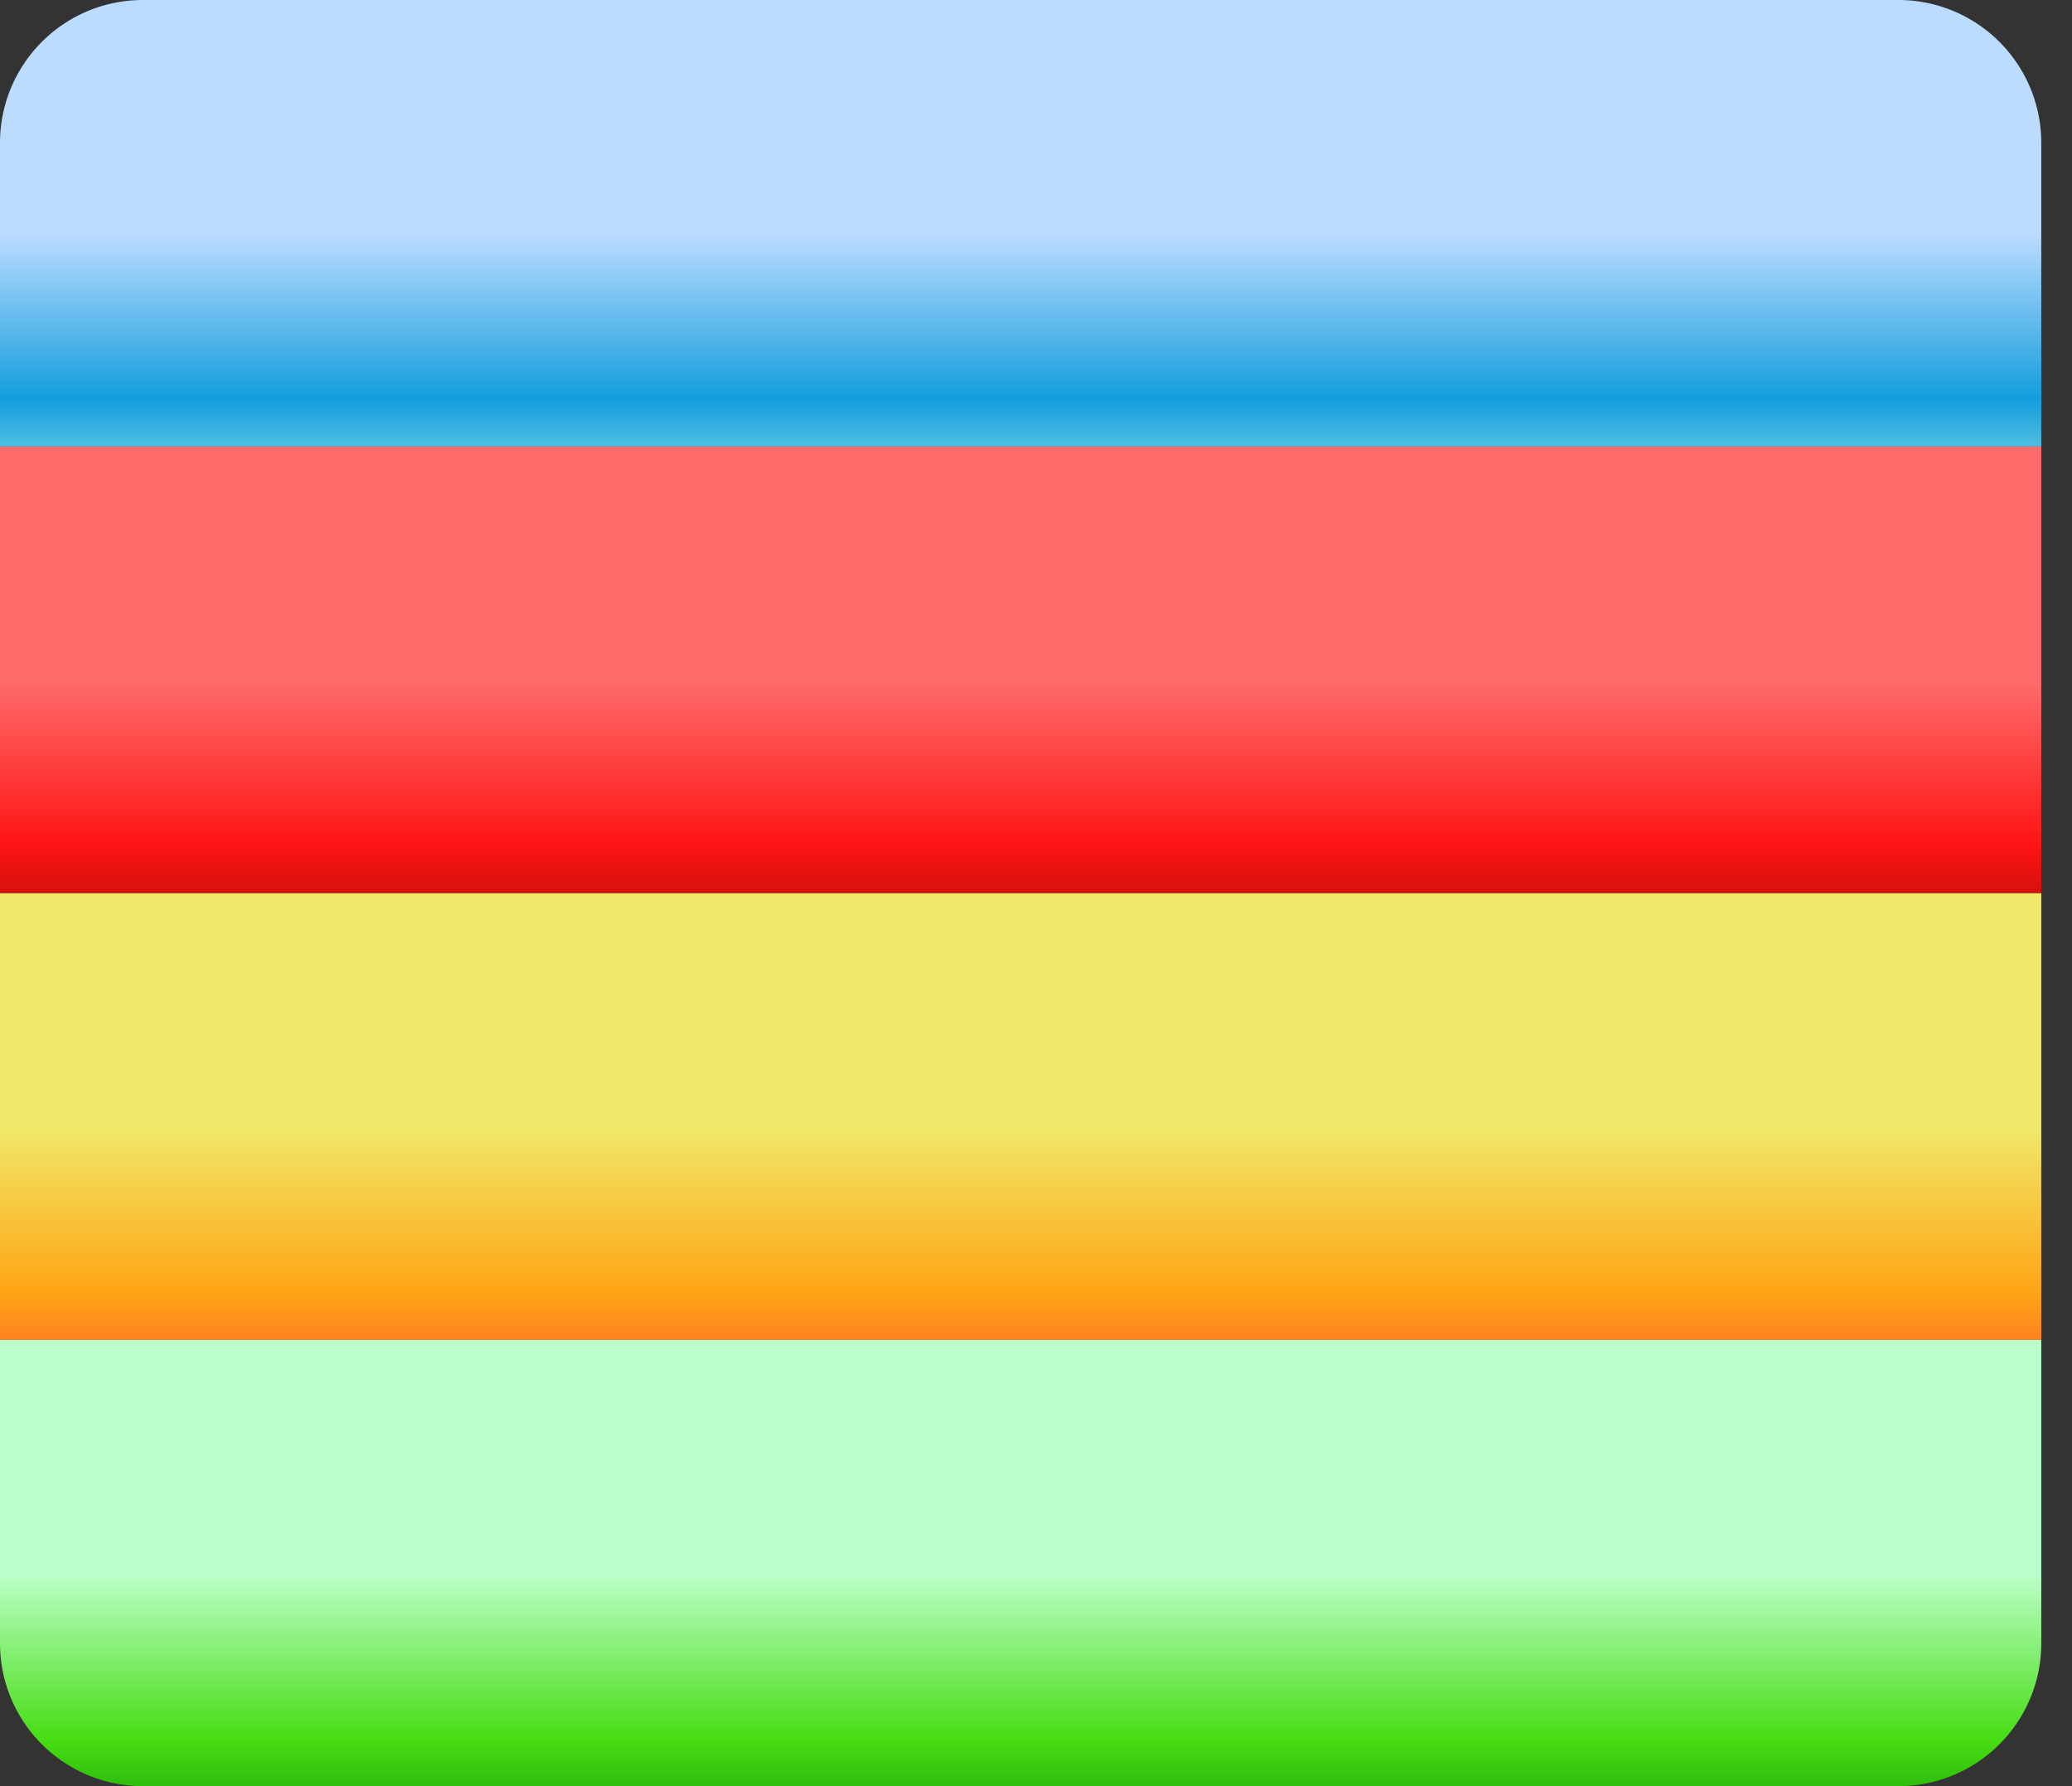 <svg xmlns="http://www.w3.org/2000/svg" fill="none" viewBox="0 0 29 25">
  <rect x="0" y="0" width="29" height="25" fill="#333333" stroke="none"/>
  <path fill="url(#beam_svg__a)" d="M0 6.25h28.57v6.25H0z"/>
  <path fill="url(#beam_svg__b)" d="M0 2a2 2 0 0 1 2-2h24.57a2 2 0 0 1 2 2v4.25H0z"/>
  <path fill="url(#beam_svg__c)" d="M0 18.75h28.57V23a2 2 0 0 1-2 2H2a2 2 0 0 1-2-2z"/>
  <path fill="url(#beam_svg__d)" d="M0 12.502h28.57v6.25H0z"/>
  <defs>
    <linearGradient id="beam_svg__a" x1="14.2" x2="14.2" y1="9.529" y2="16.501" gradientUnits="userSpaceOnUse">
      <stop stop-color="#FF6B6B"/>
      <stop offset=".33" stop-color="#FE1414"/>
      <stop offset=".6" stop-color="#8E0900"/>
    </linearGradient>
    <linearGradient id="beam_svg__b" x1="15.643" x2="15.643" y1="3.279" y2="10.251" gradientUnits="userSpaceOnUse">
      <stop stop-color="#BBDBFF"/>
      <stop offset=".33" stop-color="#139EDD"/>
      <stop offset=".6" stop-color="#B9F7EA"/>
    </linearGradient>
    <linearGradient id="beam_svg__c" x1="14.286" x2="14.286" y1="22.029" y2="29.001" gradientUnits="userSpaceOnUse">
      <stop stop-color="#BBFFCA"/>
      <stop offset=".33" stop-color="#48DD13"/>
      <stop offset=".6" stop-color="#008805"/>
    </linearGradient>
    <linearGradient id="beam_svg__d" x1="14.286" x2="14.286" y1="15.781" y2="22.753" gradientUnits="userSpaceOnUse">
      <stop stop-color="#F1E869"/>
      <stop offset=".33" stop-color="#FEA514"/>
      <stop offset=".6" stop-color="#FF4539"/>
    </linearGradient>
  </defs>
</svg>
